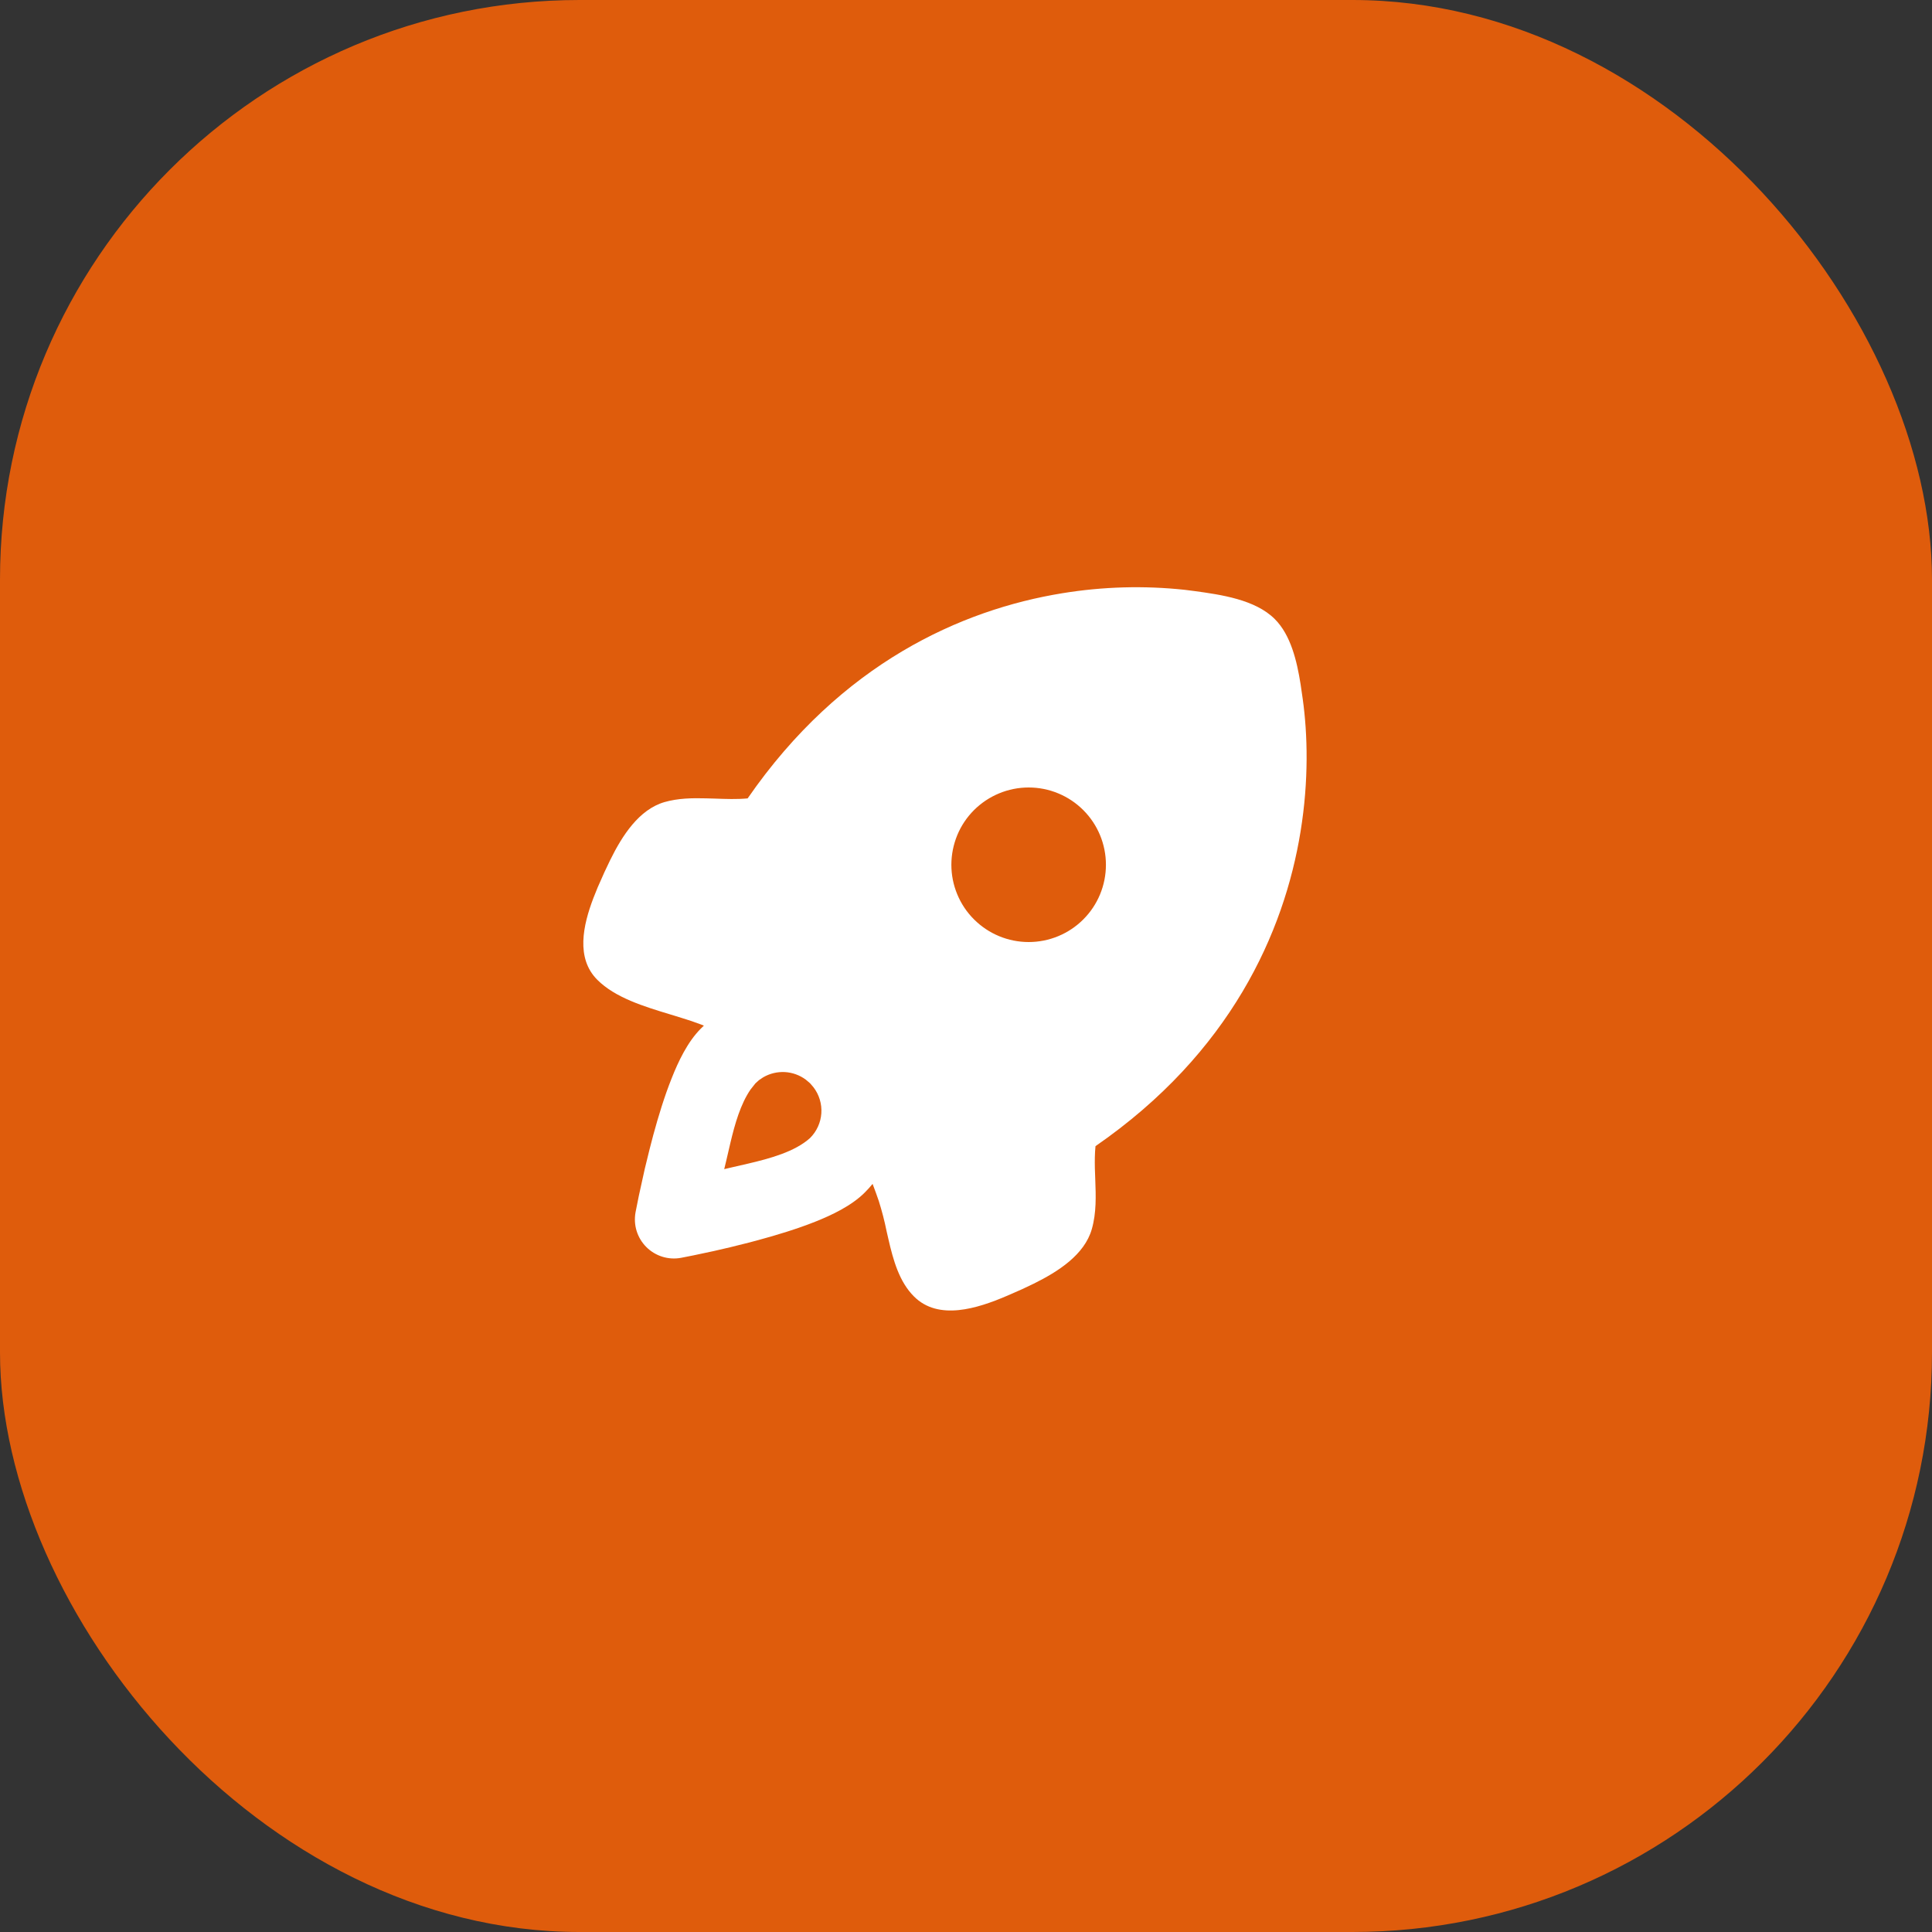 <svg width="40" height="40" viewBox="0 0 40 40" fill="none" xmlns="http://www.w3.org/2000/svg">
<rect x="0" y="0" width="40" height="40" fill="#333333" stroke="none"/>
<rect width="40" height="40" rx="12" fill="#DF5C0C"/>
<g clip-path="url(#clip0_116_1723)">
<path fill-rule="evenodd" clip-rule="evenodd" d="M24.532 12.212L24.736 12.238C25.275 12.312 25.989 12.412 26.393 12.817C26.724 13.147 26.851 13.685 26.927 14.165L26.972 14.474C27.073 15.202 27.099 16.155 26.927 17.214C26.588 19.305 25.475 21.799 22.681 23.73C22.666 23.881 22.665 24.033 22.668 24.185L22.676 24.412C22.689 24.762 22.702 25.11 22.604 25.45C22.452 25.978 21.91 26.326 21.404 26.576L21.156 26.694L20.836 26.834C20.238 27.089 19.43 27.35 18.923 26.842C18.619 26.539 18.494 26.094 18.393 25.652L18.355 25.486C18.313 25.277 18.259 25.071 18.195 24.867C18.155 24.75 18.112 24.631 18.066 24.511C18.015 24.574 17.96 24.634 17.903 24.691C17.627 24.967 17.215 25.16 16.876 25.295C16.506 25.442 16.086 25.57 15.698 25.675L15.499 25.728L15.118 25.823L14.772 25.903L14.358 25.991L14.1 26.042C13.971 26.066 13.838 26.058 13.713 26.019C13.588 25.98 13.474 25.911 13.382 25.819C13.289 25.726 13.22 25.612 13.181 25.487C13.142 25.362 13.135 25.229 13.158 25.1L13.227 24.755L13.35 24.197L13.45 23.789L13.525 23.501C13.63 23.114 13.758 22.694 13.906 22.325C14.04 21.985 14.233 21.573 14.509 21.297L14.573 21.235L14.522 21.214C14.385 21.162 14.246 21.115 14.106 21.073L13.885 21.005C13.33 20.837 12.736 20.656 12.367 20.286C11.919 19.839 12.07 19.158 12.286 18.592L12.374 18.373L12.516 18.053L12.634 17.805C12.883 17.299 13.231 16.758 13.759 16.606C14.039 16.526 14.33 16.521 14.623 16.529L14.799 16.534C15.028 16.542 15.256 16.551 15.479 16.53C17.41 13.734 19.905 12.622 21.995 12.282C22.834 12.145 23.687 12.121 24.532 12.212ZM16.682 22.352C16.556 22.259 16.406 22.205 16.25 22.196C16.093 22.188 15.938 22.225 15.802 22.304L15.714 22.363L15.64 22.43L15.54 22.556C15.332 22.857 15.214 23.273 15.122 23.662L15.035 24.036L14.994 24.206L15.147 24.17L15.482 24.093C15.944 23.985 16.457 23.845 16.772 23.561C16.909 23.424 16.992 23.242 17.005 23.049C17.018 22.855 16.96 22.664 16.842 22.51L16.777 22.434L16.758 22.416L16.682 22.352ZM22.429 16.773C22.28 16.624 22.104 16.506 21.91 16.426C21.716 16.345 21.508 16.304 21.297 16.304C21.087 16.304 20.879 16.345 20.685 16.426C20.491 16.506 20.315 16.624 20.166 16.772C20.017 16.921 19.899 17.097 19.819 17.291C19.739 17.486 19.697 17.694 19.697 17.904C19.697 18.114 19.738 18.322 19.819 18.516C19.899 18.71 20.017 18.887 20.166 19.035C20.466 19.335 20.873 19.504 21.297 19.504C21.721 19.504 22.128 19.336 22.428 19.036C22.729 18.736 22.897 18.329 22.897 17.904C22.897 17.48 22.729 17.073 22.429 16.773Z" fill="white"/>
</g>
<defs>
<clipPath id="clip0_116_1723">
<rect width="19.2" height="19.2" fill="white" transform="translate(10 10)"/>
</clipPath>
</defs>
</svg>

